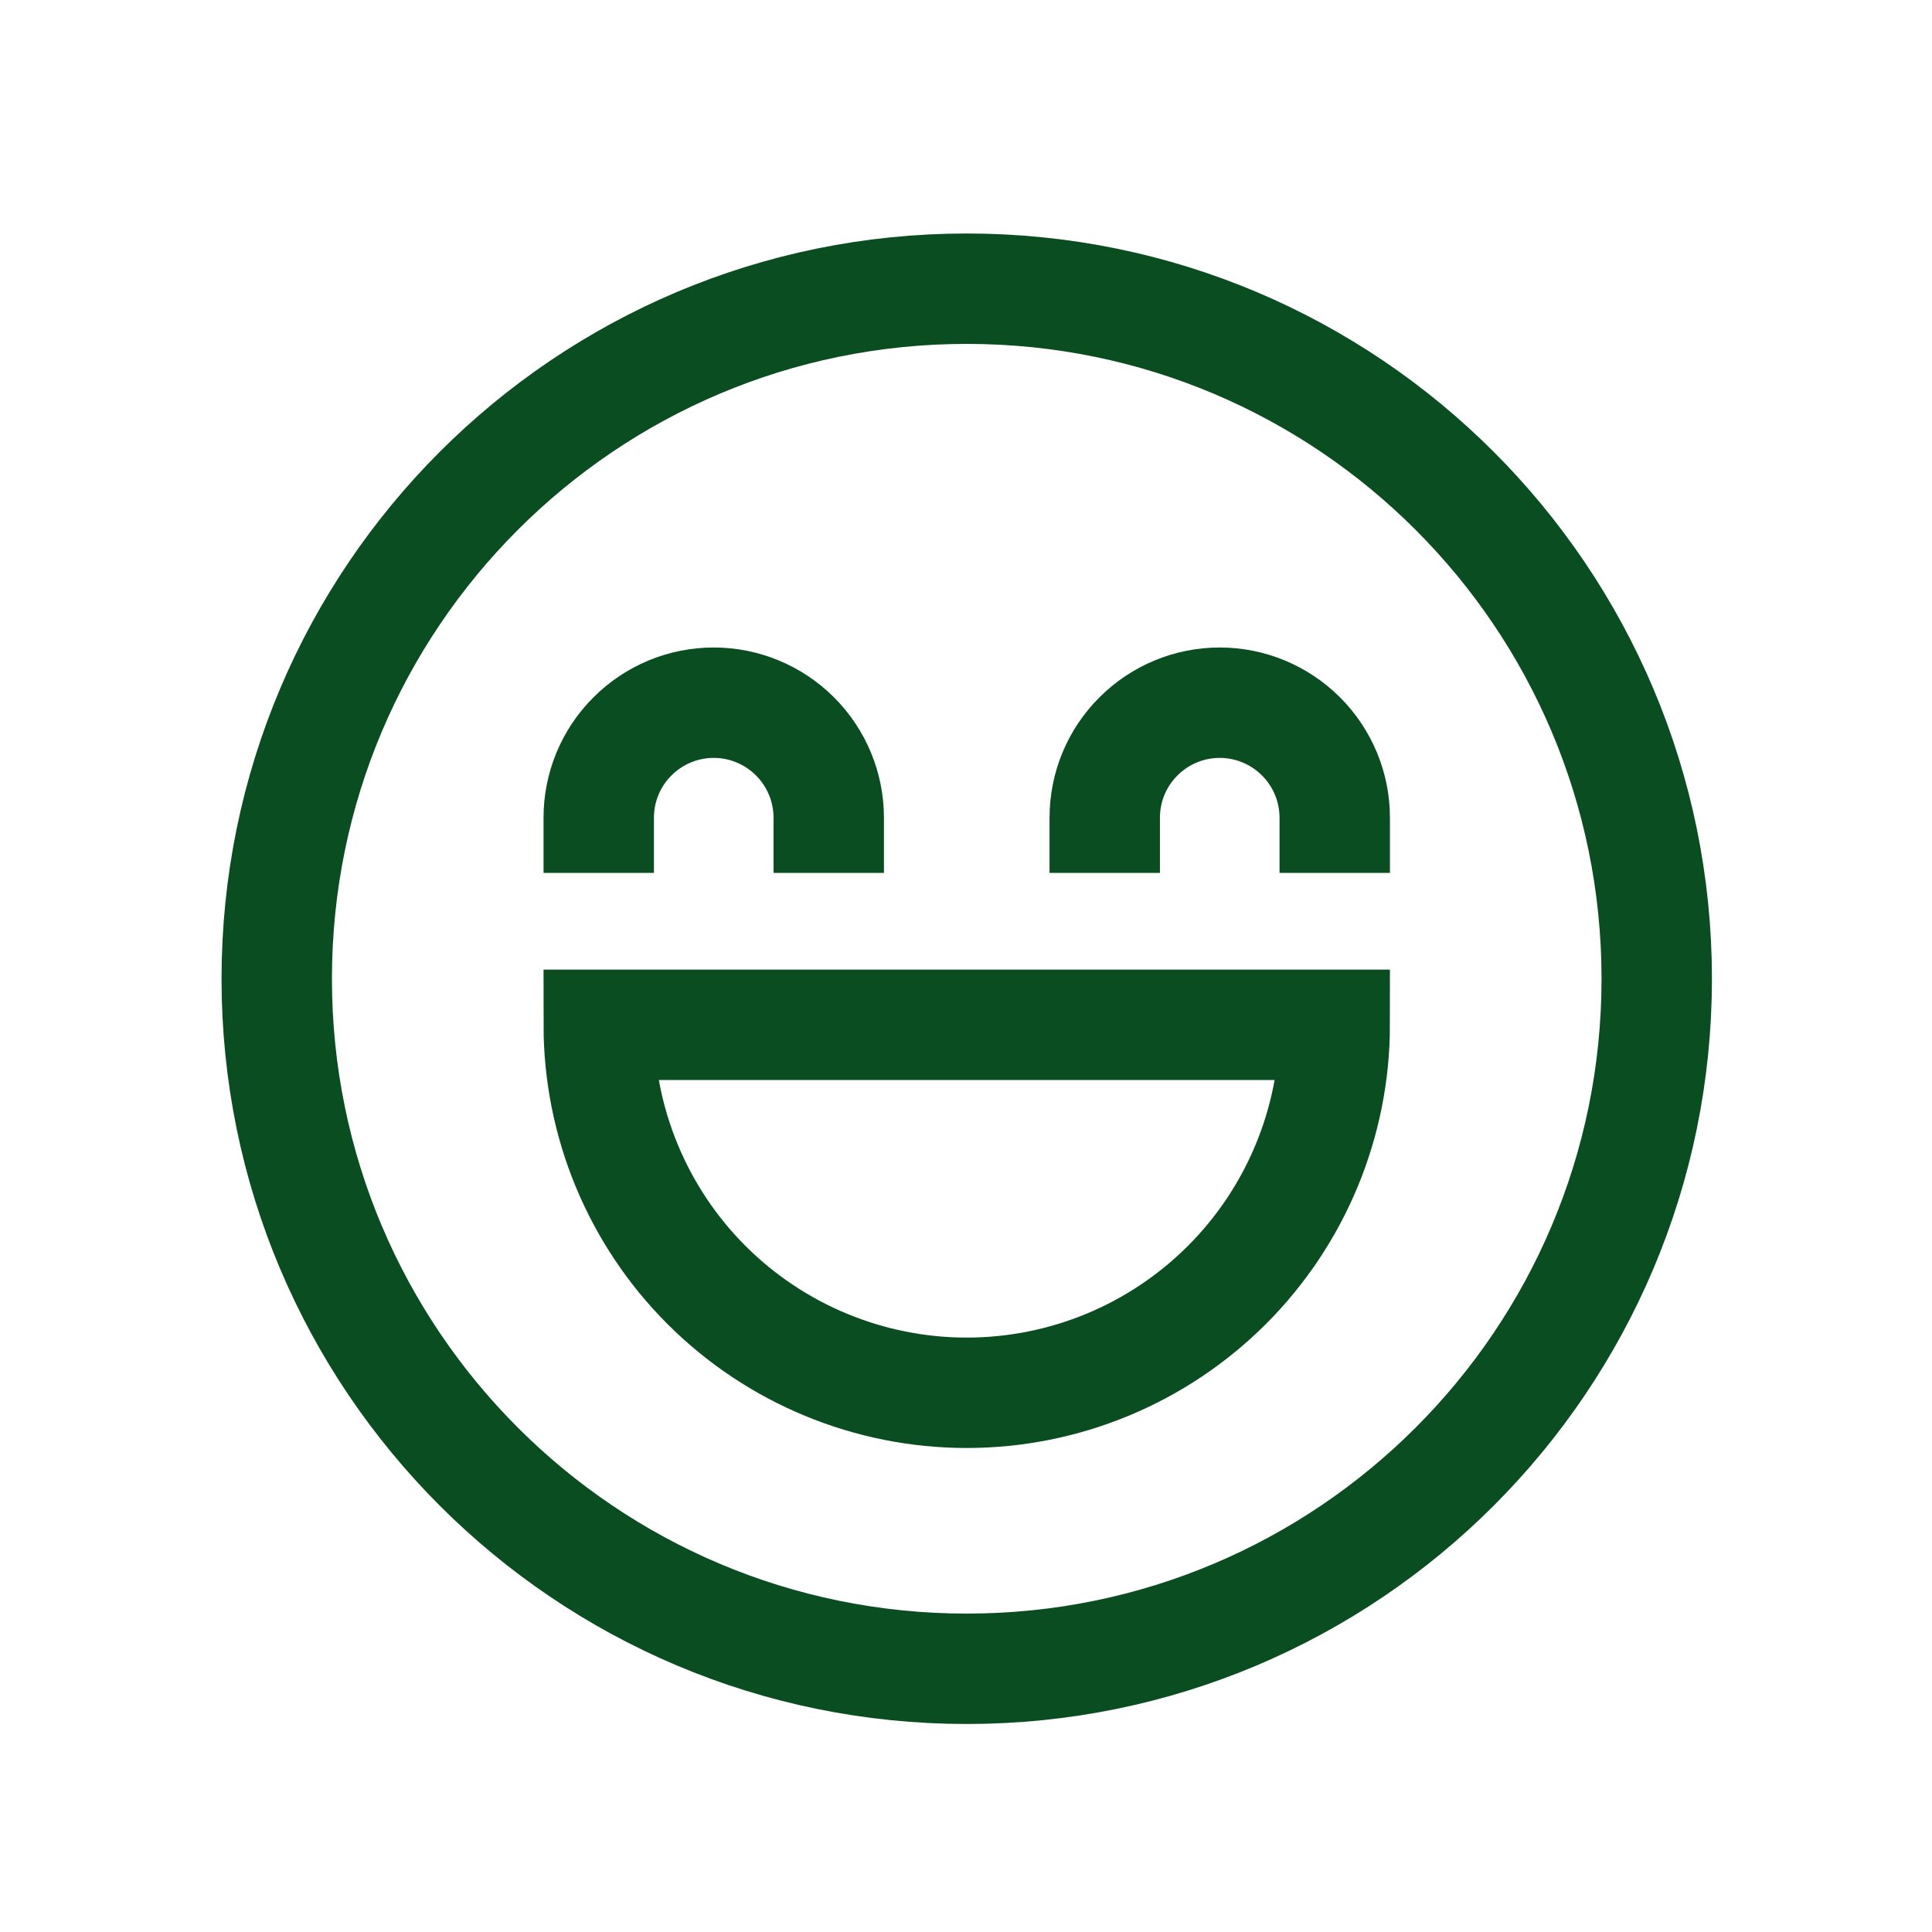 <?xml version="1.0" encoding="UTF-8" standalone="no"?><svg width='21' height='21' viewBox='0 0 21 21' fill='none' xmlns='http://www.w3.org/2000/svg'>
<path d='M10.508 18.139C14.65 18.139 18.008 14.781 18.008 10.639C18.008 6.496 14.65 3.138 10.508 3.138C6.366 3.138 3.008 6.496 3.008 10.639C3.008 14.781 6.366 18.139 10.508 18.139Z' stroke='#0A4D20' stroke-width='1.2' stroke-miterlimit='10' stroke-linecap='square'/>
<path d='M14.508 11.139C14.508 12.199 14.086 13.217 13.336 13.967C12.586 14.717 11.569 15.139 10.508 15.139C9.447 15.139 8.429 14.717 7.679 13.967C6.929 13.217 6.508 12.199 6.508 11.139L14.508 11.139Z' stroke='#0A4D20' stroke-width='1.2' stroke-miterlimit='10' stroke-linecap='square'/>
<path d='M6.508 8.888C6.508 8.557 6.639 8.239 6.874 8.005C7.108 7.77 7.426 7.638 7.758 7.638C8.089 7.638 8.407 7.77 8.642 8.005C8.876 8.239 9.008 8.557 9.008 8.888' stroke='#0A4D20' stroke-width='1.2' stroke-miterlimit='10' stroke-linecap='square'/>
<path d='M14.508 8.888C14.508 8.557 14.376 8.239 14.142 8.005C13.907 7.77 13.589 7.638 13.258 7.638C12.926 7.638 12.608 7.77 12.374 8.005C12.139 8.239 12.008 8.557 12.008 8.888' stroke='#0A4D20' stroke-width='1.2' stroke-miterlimit='10' stroke-linecap='square'/>
</svg>
